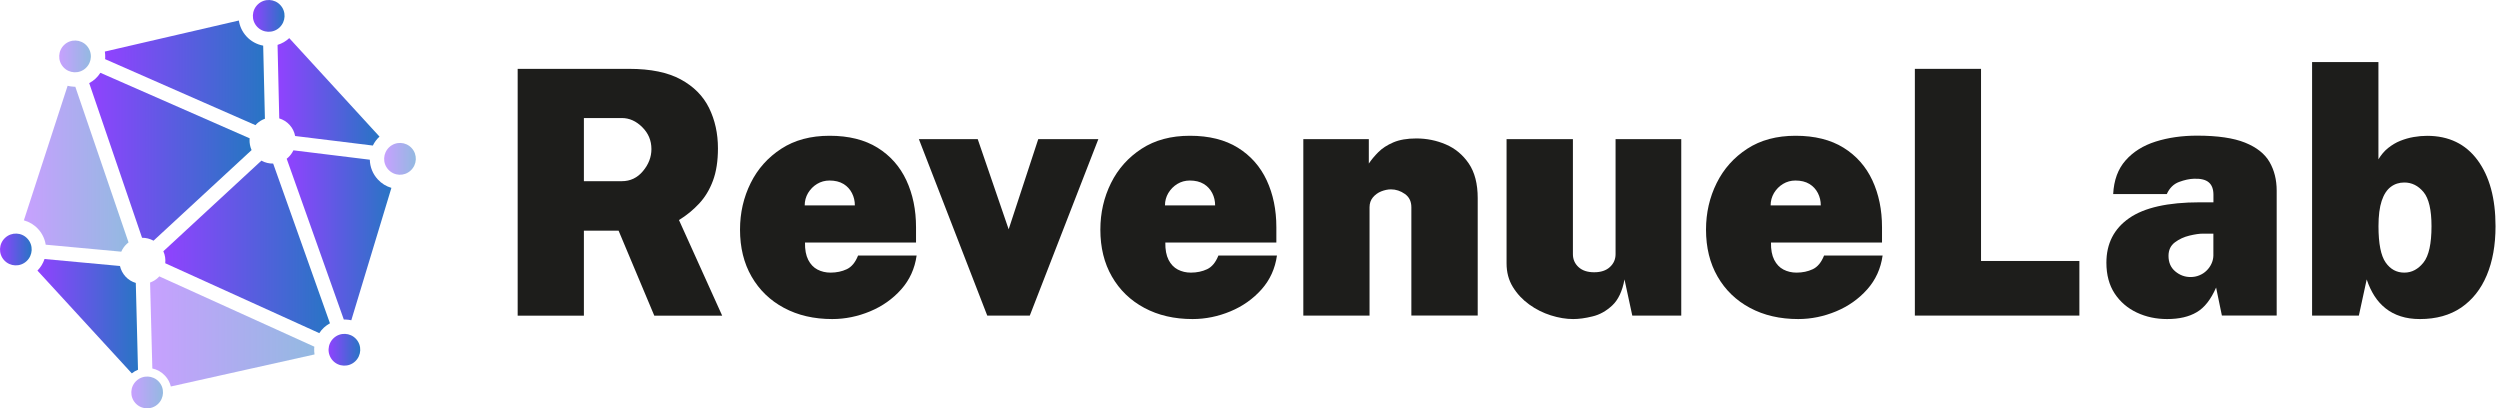 <svg width="251" height="41" viewBox="0 0 251 41" fill="none" xmlns="http://www.w3.org/2000/svg">
<g id="logo">
<g id="Group">
<path id="Vector" d="M2.761 23.967C3.06 24.291 3.198 24.704 3.18 25.112C3.162 25.519 2.988 25.921 2.666 26.22C2.021 26.82 1.011 26.777 0.42 26.13C0.121 25.807 -0.016 25.393 0.002 24.986C0.019 24.578 0.193 24.177 0.515 23.877C1.16 23.278 2.17 23.314 2.761 23.967Z" fill="url(#paint0_linear_107_437)"/>
<path id="Vector_2" d="M25.068 13.888C25.062 13.93 25.056 13.972 25.056 14.014C25.044 14.374 25.11 14.733 25.259 15.069L20.337 19.617L15.414 24.165C15.056 23.967 14.655 23.871 14.261 23.871L8.956 8.345C9.183 8.226 9.392 8.076 9.584 7.902C9.775 7.722 9.942 7.525 10.079 7.309L25.068 13.888Z" fill="url(#paint1_linear_107_437)"/>
<path id="Vector_3" d="M4.47 26.005L12.045 26.706C12.134 27.095 12.32 27.455 12.595 27.76C12.887 28.078 13.246 28.294 13.634 28.407L13.789 34.484L13.855 37.12C13.634 37.21 13.425 37.33 13.234 37.486L3.759 27.167C4.082 26.838 4.327 26.442 4.47 26.005Z" fill="url(#paint2_linear_107_437)"/>
<path id="Vector_4" opacity="0.5" d="M7.409 8.705C7.457 8.705 7.505 8.705 7.559 8.705L12.905 24.339C12.845 24.381 12.786 24.429 12.732 24.483C12.493 24.704 12.302 24.974 12.176 25.268L4.59 24.567C4.494 23.979 4.237 23.434 3.825 22.991C3.437 22.565 2.941 22.272 2.397 22.122L6.788 8.615C6.985 8.663 7.194 8.693 7.409 8.705Z" fill="url(#paint3_linear_107_437)"/>
<path id="Vector_5" d="M16.591 26.43C16.633 26.023 16.573 25.603 16.4 25.226L26.245 16.129C26.609 16.333 27.021 16.429 27.427 16.423L33.127 32.458C32.917 32.578 32.714 32.716 32.529 32.884C32.344 33.051 32.189 33.243 32.057 33.447L16.591 26.43Z" fill="url(#paint4_linear_107_437)"/>
<path id="Vector_6" d="M24.745 3.654C25.193 4.145 25.785 4.463 26.424 4.583L26.43 4.846L26.597 11.923C26.31 12.025 26.041 12.181 25.803 12.402C25.749 12.456 25.695 12.51 25.647 12.564L20.51 10.311L10.551 5.937C10.557 5.889 10.563 5.841 10.563 5.787C10.569 5.577 10.557 5.374 10.527 5.176L23.981 2.06C24.07 2.653 24.333 3.204 24.745 3.654Z" fill="url(#paint5_linear_107_437)"/>
<path id="Vector_7" d="M38.103 13.715C37.822 13.972 37.595 14.278 37.434 14.613L29.632 13.655C29.554 13.247 29.369 12.858 29.07 12.534C28.777 12.216 28.425 12.007 28.037 11.887L27.869 4.6V4.505C28.3 4.373 28.694 4.151 29.034 3.833C29.034 3.833 29.034 3.833 29.04 3.827L38.103 13.715Z" fill="url(#paint6_linear_107_437)"/>
<path id="Vector_8" d="M34.704 32.081C34.644 32.081 34.578 32.081 34.519 32.081L28.784 15.938C28.837 15.896 28.885 15.86 28.933 15.812C29.16 15.602 29.333 15.356 29.459 15.093L37.129 16.034C37.147 16.771 37.428 17.466 37.929 18.011C38.306 18.424 38.778 18.712 39.297 18.862L35.271 32.153C35.086 32.117 34.901 32.087 34.704 32.081Z" fill="url(#paint7_linear_107_437)"/>
<path id="Vector_9" opacity="0.5" d="M16.579 37.731C16.221 37.342 15.773 37.096 15.295 36.994L15.068 28.366C15.354 28.264 15.623 28.108 15.856 27.886C15.904 27.844 15.952 27.796 15.994 27.748L31.561 34.807C31.555 34.867 31.549 34.933 31.544 34.993C31.538 35.197 31.549 35.394 31.579 35.586L17.152 38.804C17.057 38.408 16.866 38.043 16.579 37.731Z" fill="url(#paint8_linear_107_437)"/>
<path id="Vector_10" opacity="0.5" d="M9.124 5.727C9.106 6.134 8.932 6.536 8.61 6.835C7.965 7.435 6.955 7.393 6.364 6.745C6.065 6.422 5.928 6.008 5.946 5.601C5.963 5.193 6.137 4.792 6.459 4.492C7.104 3.893 8.114 3.935 8.705 4.582C8.998 4.906 9.142 5.319 9.124 5.727Z" fill="url(#paint9_linear_107_437)"/>
<path id="Vector_11" d="M28.055 2.767C27.41 3.366 26.4 3.324 25.808 2.677C25.51 2.353 25.372 1.94 25.39 1.532C25.408 1.125 25.581 0.723 25.904 0.424C26.549 -0.175 27.559 -0.134 28.15 0.514C28.449 0.837 28.586 1.251 28.568 1.658C28.55 2.066 28.377 2.467 28.055 2.767Z" fill="url(#paint10_linear_107_437)"/>
<path id="Vector_12" opacity="0.5" d="M38.987 17.028C38.688 16.705 38.551 16.291 38.569 15.884C38.587 15.476 38.76 15.075 39.082 14.775C39.728 14.176 40.737 14.218 41.329 14.865C41.627 15.188 41.765 15.602 41.747 16.009C41.729 16.417 41.556 16.818 41.233 17.118C40.588 17.723 39.584 17.681 38.987 17.028Z" fill="url(#paint11_linear_107_437)"/>
<path id="Vector_13" d="M32.989 35.053C33.007 34.645 33.18 34.244 33.503 33.944C34.148 33.345 35.158 33.387 35.749 34.034C36.048 34.358 36.185 34.771 36.167 35.179C36.149 35.586 35.976 35.988 35.654 36.287C35.008 36.886 33.999 36.844 33.407 36.197C33.115 35.874 32.971 35.46 32.989 35.053Z" fill="url(#paint12_linear_107_437)"/>
<path id="Vector_14" opacity="0.5" d="M13.7 38.229C14.345 37.63 15.354 37.672 15.946 38.319C16.244 38.642 16.382 39.056 16.364 39.463C16.346 39.871 16.173 40.272 15.85 40.572C15.205 41.171 14.195 41.129 13.604 40.482C13.305 40.158 13.168 39.745 13.186 39.337C13.204 38.93 13.371 38.529 13.7 38.229Z" fill="url(#paint13_linear_107_437)"/>
</g>
<g id="Group_2">
<path id="Vector_15" d="M72.506 31.691H65.69L62.106 23.158H58.623V31.691H51.974V6.913H63.181C65.32 6.913 67.046 7.267 68.348 7.974C69.651 8.681 70.6 9.64 71.192 10.844C71.783 12.049 72.082 13.397 72.082 14.895C72.082 16.165 71.915 17.244 71.58 18.143C71.246 19.042 70.786 19.803 70.194 20.438C69.603 21.073 68.934 21.624 68.169 22.092L72.506 31.691ZM62.428 18.191C63.282 18.191 63.993 17.855 64.555 17.178C65.117 16.507 65.403 15.77 65.403 14.967C65.403 14.11 65.099 13.379 64.483 12.768C63.868 12.156 63.187 11.851 62.434 11.851H58.623V18.191H62.428Z" fill="#1D1D1B"/>
<path id="Vector_16" d="M80.822 24.357C80.81 25.064 80.917 25.639 81.144 26.088C81.371 26.532 81.682 26.861 82.076 27.065C82.47 27.269 82.906 27.371 83.384 27.371C83.988 27.371 84.531 27.257 85.015 27.029C85.499 26.802 85.876 26.346 86.15 25.657H92.029C91.843 26.969 91.33 28.102 90.475 29.061C89.621 30.019 88.582 30.75 87.357 31.26C86.132 31.769 84.866 32.033 83.558 32.033C81.724 32.033 80.111 31.661 78.713 30.912C77.315 30.163 76.234 29.115 75.457 27.766C74.68 26.418 74.298 24.848 74.298 23.056C74.298 21.367 74.657 19.809 75.368 18.377C76.078 16.944 77.106 15.8 78.444 14.931C79.782 14.062 81.395 13.631 83.289 13.631C85.212 13.631 86.819 14.032 88.104 14.829C89.388 15.626 90.356 16.723 91.001 18.107C91.646 19.497 91.969 21.061 91.969 22.811V24.351H80.822V24.357ZM80.792 20.624H85.828C85.828 20.18 85.732 19.767 85.535 19.383C85.338 19 85.057 18.694 84.681 18.466C84.304 18.239 83.838 18.125 83.283 18.125C82.829 18.125 82.411 18.239 82.034 18.466C81.658 18.694 81.359 19 81.126 19.383C80.905 19.761 80.792 20.174 80.792 20.624Z" fill="#1D1D1B"/>
<path id="Vector_17" d="M110.273 13.972L103.391 31.686H99.12L92.256 13.972H98.164L101.27 23.021L104.239 13.972H110.273Z" fill="#1D1D1B"/>
<path id="Vector_18" d="M116.999 24.357C116.987 25.064 117.095 25.639 117.322 26.088C117.549 26.532 117.86 26.861 118.254 27.065C118.648 27.269 119.084 27.371 119.562 27.371C120.165 27.371 120.709 27.257 121.193 27.029C121.677 26.802 122.053 26.346 122.328 25.657H128.206C128.021 26.969 127.507 28.102 126.653 29.061C125.799 30.019 124.759 30.75 123.535 31.26C122.31 31.769 121.044 32.033 119.735 32.033C117.901 32.033 116.288 31.661 114.891 30.912C113.493 30.163 112.411 29.115 111.635 27.766C110.858 26.418 110.476 24.848 110.476 23.056C110.476 21.367 110.834 19.809 111.545 18.377C112.256 16.944 113.284 15.8 114.622 14.931C115.96 14.062 117.573 13.631 119.466 13.631C121.39 13.631 122.997 14.032 124.281 14.829C125.566 15.626 126.534 16.723 127.179 18.107C127.824 19.497 128.146 21.061 128.146 22.811V24.351H116.999V24.357ZM116.963 20.624H121.999C121.999 20.18 121.904 19.767 121.707 19.383C121.51 19 121.229 18.694 120.852 18.466C120.476 18.239 120.01 18.125 119.455 18.125C119.001 18.125 118.582 18.239 118.206 18.466C117.83 18.694 117.531 19 117.298 19.383C117.077 19.761 116.963 20.174 116.963 20.624Z" fill="#1D1D1B"/>
<path id="Vector_19" d="M130.853 31.691V13.972H137.43V16.423C137.681 16.046 137.997 15.662 138.386 15.273C138.774 14.883 139.276 14.559 139.891 14.296C140.506 14.032 141.277 13.9 142.197 13.9C143.23 13.9 144.222 14.098 145.16 14.5C146.098 14.901 146.869 15.542 147.466 16.417C148.063 17.298 148.362 18.454 148.362 19.893V31.679H141.701V20.809C141.701 20.228 141.486 19.779 141.05 19.473C140.62 19.168 140.148 19.012 139.652 19.012C139.336 19.012 139.007 19.084 138.672 19.215C138.338 19.347 138.057 19.557 137.836 19.821C137.615 20.09 137.502 20.42 137.502 20.803V31.685H130.853V31.691Z" fill="#1D1D1B"/>
<path id="Vector_20" d="M157.944 32.033C157.227 32.033 156.48 31.907 155.704 31.662C154.927 31.416 154.204 31.056 153.535 30.571C152.866 30.091 152.317 29.504 151.893 28.815C151.468 28.126 151.259 27.335 151.259 26.442V13.972H157.92V25.52C157.92 26.035 158.105 26.466 158.482 26.814C158.858 27.161 159.378 27.335 160.053 27.335C160.728 27.335 161.254 27.161 161.63 26.814C162.012 26.466 162.203 26.035 162.203 25.52V13.972H168.798V31.686H163.882L163.099 28.054C162.884 29.229 162.472 30.104 161.869 30.667C161.265 31.23 160.602 31.602 159.88 31.769C159.157 31.949 158.512 32.033 157.944 32.033Z" fill="#1D1D1B"/>
<path id="Vector_21" d="M177.807 24.357C177.795 25.064 177.903 25.639 178.13 26.088C178.357 26.532 178.667 26.861 179.062 27.065C179.456 27.269 179.892 27.371 180.37 27.371C180.973 27.371 181.517 27.257 182.001 27.029C182.485 26.802 182.861 26.346 183.136 25.657H189.014C188.829 26.969 188.315 28.102 187.461 29.061C186.607 30.019 185.567 30.75 184.343 31.26C183.118 31.769 181.851 32.033 180.543 32.033C178.709 32.033 177.096 31.661 175.698 30.912C174.3 30.163 173.219 29.115 172.443 27.766C171.666 26.418 171.284 24.848 171.284 23.056C171.284 21.367 171.642 19.809 172.353 18.377C173.064 16.944 174.091 15.8 175.43 14.931C176.768 14.062 178.381 13.631 180.274 13.631C182.198 13.631 183.805 14.032 185.089 14.829C186.374 15.626 187.341 16.723 187.987 18.107C188.632 19.497 188.954 21.061 188.954 22.811V24.351H177.807V24.357ZM177.771 20.624H182.807C182.807 20.18 182.712 19.767 182.515 19.383C182.317 19 182.037 18.694 181.66 18.466C181.284 18.239 180.818 18.125 180.262 18.125C179.808 18.125 179.39 18.239 179.014 18.466C178.637 18.694 178.339 19 178.106 19.383C177.885 19.761 177.771 20.174 177.771 20.624Z" fill="#1D1D1B"/>
<path id="Vector_22" d="M192.252 6.913H198.895V26.202H208.77V31.685H192.252V6.913Z" fill="#1D1D1B"/>
<path id="Vector_23" d="M217.581 32.033C216.476 32.033 215.46 31.817 214.534 31.38C213.608 30.942 212.867 30.307 212.312 29.468C211.762 28.63 211.482 27.599 211.482 26.376C211.482 24.459 212.24 22.967 213.764 21.906C215.281 20.846 217.647 20.312 220.86 20.312H222.229V19.557C222.229 18.988 222.073 18.569 221.757 18.305C221.446 18.041 220.95 17.921 220.281 17.945C219.827 17.957 219.325 18.065 218.776 18.269C218.226 18.473 217.82 18.88 217.545 19.485H212.163C212.234 18.089 212.646 16.963 213.411 16.1C214.176 15.237 215.179 14.608 216.434 14.212C217.688 13.817 219.068 13.619 220.586 13.619C222.635 13.619 224.242 13.853 225.401 14.32C226.56 14.787 227.384 15.434 227.862 16.267C228.34 17.094 228.579 18.053 228.579 19.138V31.68H223.077L222.497 28.869C221.972 30.068 221.326 30.895 220.55 31.344C219.779 31.805 218.788 32.033 217.581 32.033ZM219.923 27.814C220.239 27.814 220.538 27.761 220.819 27.641C221.099 27.527 221.338 27.371 221.542 27.167C221.745 26.97 221.906 26.742 222.025 26.49C222.145 26.239 222.211 25.969 222.223 25.687V23.458H221.165C220.813 23.458 220.365 23.524 219.815 23.656C219.265 23.788 218.782 24.015 218.357 24.333C217.933 24.651 217.718 25.106 217.718 25.687C217.718 26.352 217.945 26.868 218.393 27.245C218.841 27.623 219.355 27.814 219.923 27.814Z" fill="#1D1D1B"/>
<path id="Vector_24" d="M242.964 32.033C242.247 32.033 241.602 31.943 241.034 31.757C240.467 31.578 239.959 31.314 239.523 30.966C239.087 30.625 238.71 30.205 238.394 29.714C238.083 29.223 237.82 28.671 237.617 28.054L236.829 31.686H232.133V6.23H238.794V15.998C239.069 15.542 239.391 15.159 239.768 14.859C240.144 14.56 240.55 14.314 240.986 14.14C241.423 13.966 241.871 13.835 242.331 13.757C242.785 13.679 243.233 13.637 243.681 13.637C245.855 13.637 247.546 14.452 248.746 16.076C249.947 17.706 250.551 19.917 250.551 22.715C250.551 24.603 250.258 26.239 249.672 27.635C249.087 29.031 248.227 30.11 247.104 30.883C245.969 31.65 244.595 32.033 242.964 32.033ZM241.393 27.371C242.145 27.371 242.785 27.029 243.322 26.352C243.86 25.675 244.123 24.459 244.123 22.709C244.123 21.067 243.854 19.923 243.322 19.282C242.785 18.64 242.145 18.323 241.393 18.323C240.879 18.323 240.425 18.467 240.037 18.76C239.642 19.054 239.338 19.521 239.123 20.162C238.908 20.804 238.8 21.654 238.8 22.709C238.8 24.459 239.039 25.669 239.517 26.352C239.995 27.035 240.616 27.371 241.393 27.371Z" fill="#1D1D1B"/>
</g>
</g>
<defs>
<linearGradient id="paint0_linear_107_437" x1="0.002" y1="25.046" x2="3.183" y2="25.046" gradientUnits="userSpaceOnUse">
<stop stop-color="#9142FF"/>
<stop offset="0.536" stop-color="#585DDF"/>
<stop offset="0.999" stop-color="#2875C4"/>
</linearGradient>
<linearGradient id="paint1_linear_107_437" x1="8.958" y1="15.735" x2="25.265" y2="15.735" gradientUnits="userSpaceOnUse">
<stop stop-color="#9142FF"/>
<stop offset="0.536" stop-color="#585DDF"/>
<stop offset="0.999" stop-color="#2875C4"/>
</linearGradient>
<linearGradient id="paint2_linear_107_437" x1="3.758" y1="31.746" x2="13.857" y2="31.746" gradientUnits="userSpaceOnUse">
<stop stop-color="#9142FF"/>
<stop offset="0.536" stop-color="#585DDF"/>
<stop offset="0.999" stop-color="#2875C4"/>
</linearGradient>
<linearGradient id="paint3_linear_107_437" x1="2.397" y1="16.937" x2="12.899" y2="16.937" gradientUnits="userSpaceOnUse">
<stop stop-color="#9142FF"/>
<stop offset="0.536" stop-color="#585DDF"/>
<stop offset="0.999" stop-color="#2875C4"/>
</linearGradient>
<linearGradient id="paint4_linear_107_437" x1="16.396" y1="24.785" x2="33.121" y2="24.785" gradientUnits="userSpaceOnUse">
<stop stop-color="#9142FF"/>
<stop offset="0.536" stop-color="#585DDF"/>
<stop offset="0.999" stop-color="#2875C4"/>
</linearGradient>
<linearGradient id="paint5_linear_107_437" x1="10.527" y1="7.31" x2="26.596" y2="7.31" gradientUnits="userSpaceOnUse">
<stop stop-color="#9142FF"/>
<stop offset="0.536" stop-color="#585DDF"/>
<stop offset="0.999" stop-color="#2875C4"/>
</linearGradient>
<linearGradient id="paint6_linear_107_437" x1="27.865" y1="9.221" x2="38.107" y2="9.221" gradientUnits="userSpaceOnUse">
<stop stop-color="#9142FF"/>
<stop offset="0.536" stop-color="#585DDF"/>
<stop offset="0.999" stop-color="#2875C4"/>
</linearGradient>
<linearGradient id="paint7_linear_107_437" x1="28.783" y1="23.624" x2="39.297" y2="23.624" gradientUnits="userSpaceOnUse">
<stop stop-color="#9142FF"/>
<stop offset="0.536" stop-color="#585DDF"/>
<stop offset="0.999" stop-color="#2875C4"/>
</linearGradient>
<linearGradient id="paint8_linear_107_437" x1="15.071" y1="33.278" x2="31.583" y2="33.278" gradientUnits="userSpaceOnUse">
<stop stop-color="#9142FF"/>
<stop offset="0.536" stop-color="#585DDF"/>
<stop offset="0.999" stop-color="#2875C4"/>
</linearGradient>
<linearGradient id="paint9_linear_107_437" x1="5.942" y1="5.664" x2="9.124" y2="5.664" gradientUnits="userSpaceOnUse">
<stop stop-color="#9142FF"/>
<stop offset="0.536" stop-color="#585DDF"/>
<stop offset="0.999" stop-color="#2875C4"/>
</linearGradient>
<linearGradient id="paint10_linear_107_437" x1="25.385" y1="1.594" x2="28.566" y2="1.594" gradientUnits="userSpaceOnUse">
<stop stop-color="#9142FF"/>
<stop offset="0.536" stop-color="#585DDF"/>
<stop offset="0.999" stop-color="#2875C4"/>
</linearGradient>
<linearGradient id="paint11_linear_107_437" x1="38.567" y1="15.95" x2="41.749" y2="15.95" gradientUnits="userSpaceOnUse">
<stop stop-color="#9142FF"/>
<stop offset="0.536" stop-color="#585DDF"/>
<stop offset="0.999" stop-color="#2875C4"/>
</linearGradient>
<linearGradient id="paint12_linear_107_437" x1="32.989" y1="35.119" x2="36.171" y2="35.119" gradientUnits="userSpaceOnUse">
<stop stop-color="#9142FF"/>
<stop offset="0.536" stop-color="#585DDF"/>
<stop offset="0.999" stop-color="#2875C4"/>
</linearGradient>
<linearGradient id="paint13_linear_107_437" x1="13.184" y1="39.402" x2="16.366" y2="39.402" gradientUnits="userSpaceOnUse">
<stop stop-color="#9142FF"/>
<stop offset="0.536" stop-color="#585DDF"/>
<stop offset="0.999" stop-color="#2875C4"/>
</linearGradient>
</defs>
</svg>
